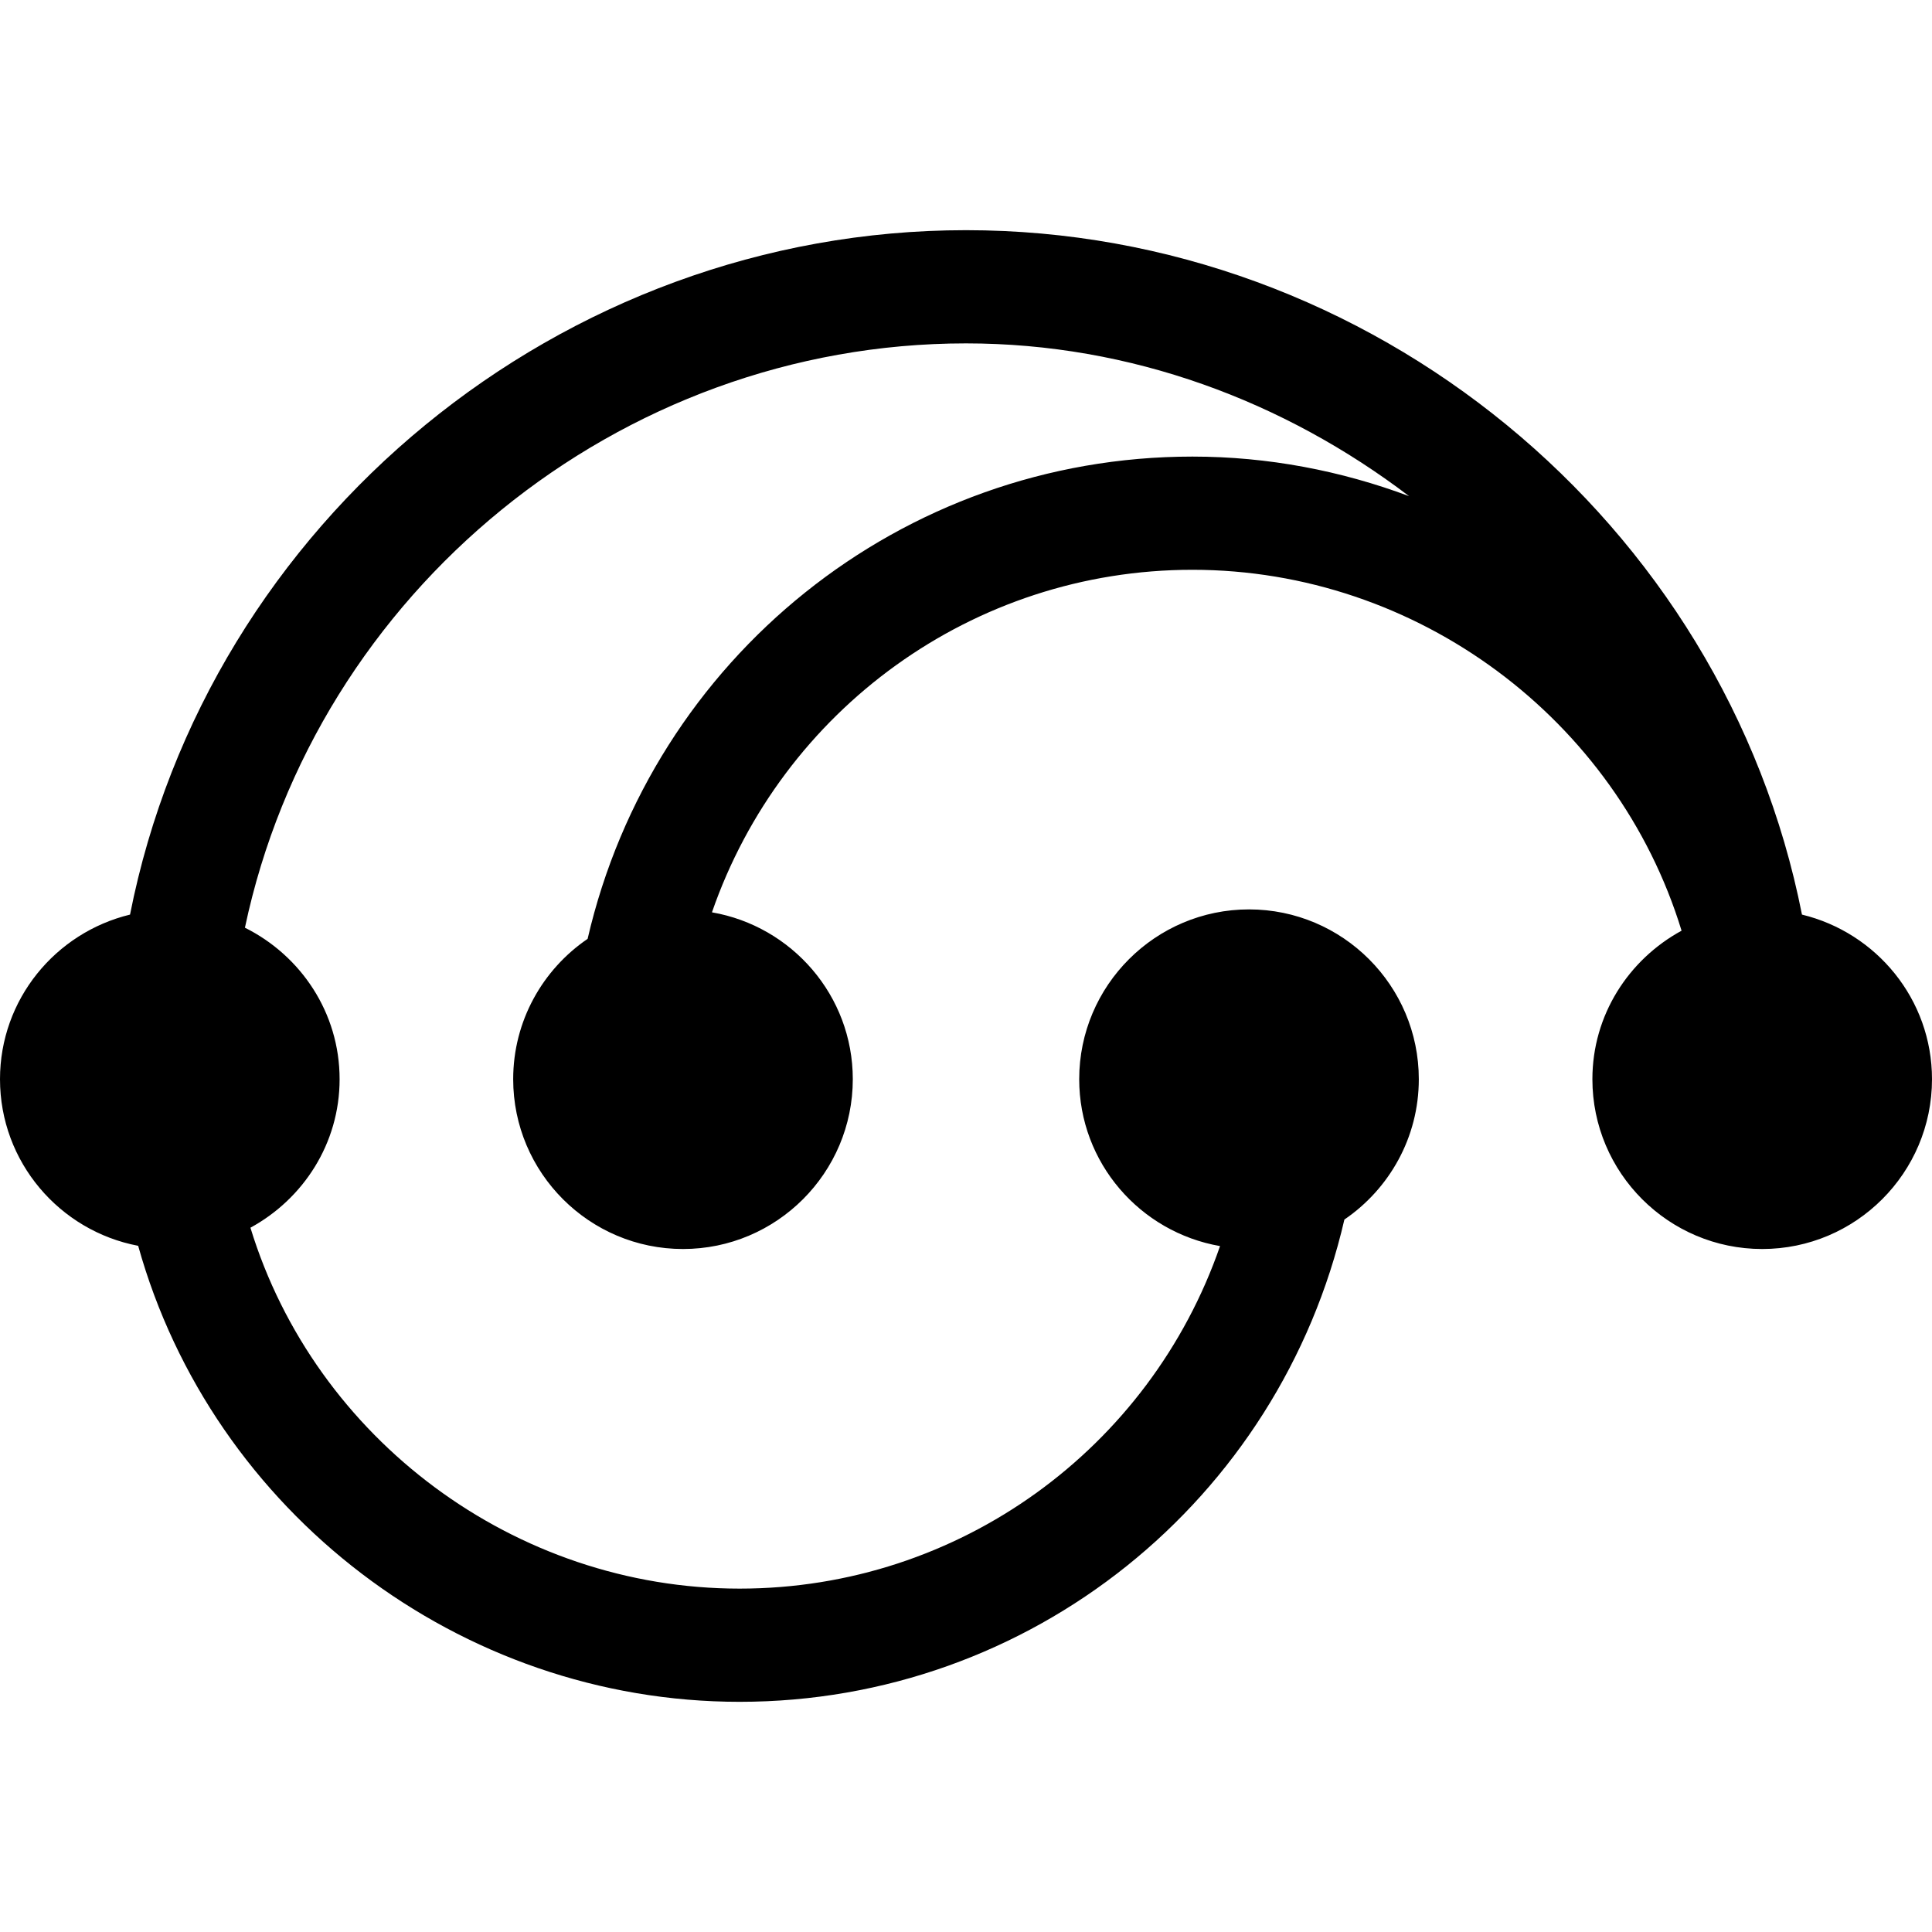 <?xml version="1.0" encoding="iso-8859-1"?>
<!-- Generator: Adobe Illustrator 19.0.0, SVG Export Plug-In . SVG Version: 6.00 Build 0)  -->
<svg version="1.1" id="Capa_1" xmlns="http://www.w3.org/2000/svg" xmlns:xlink="http://www.w3.org/1999/xlink" x="0px" y="0px"
	 viewBox="0 0 512 512" style="enable-background:new 0 0 512 512;" xml:space="preserve">
<g>
	<g>
		<path d="M477.54,242.377C456.971,138.228,363.318,61,256,61S55.029,138.228,34.46,242.377C14.738,247.151,0,264.831,0,286
			c0,21.943,15.802,40.206,36.616,44.152C56.292,400.692,121.765,451,196,451c77.128,0,143.088-53.428,160.276-127.806
			C368.167,315.086,376,301.447,376,286c0-24.814-20.186-45-45-45c-24.814,0-45,20.186-45,45c0,22.185,16.172,40.556,37.324,44.224
			C304.794,383.786,254.253,421,196,421c-59.603,0-112.495-39.639-129.632-95.643C80.37,317.719,90,303.042,90,286
			c0-17.633-10.289-32.774-25.093-40.15C83.71,156.883,163.863,91,256,91c43.799,0,84.406,15.374,117.418,40.485
			C355.412,124.757,336.068,121,316,121c-77.128,0-143.088,53.428-160.276,127.806C143.833,256.914,136,270.553,136,286
			c0,24.814,20.186,45,45,45c24.814,0,45-20.186,45-45c0-22.185-16.172-40.556-37.324-44.224C207.206,188.214,257.747,151,316,151
			c59.636,0,112.5,39.631,129.633,95.643C431.631,254.279,422,268.958,422,286c0,24.814,20.186,45,45,45c24.814,0,45-20.186,45-45
			C512,264.831,497.262,247.151,477.54,242.377z"/>
	</g>
</g>
<g>
</g>
<g>
</g>
<g>
</g>
<g>
</g>
<g>
</g>
<g>
</g>
<g>
</g>
<g>
</g>
<g>
</g>
<g>
</g>
<g>
</g>
<g>
</g>
<g>
</g>
<g>
</g>
<g>
</g>
</svg>
